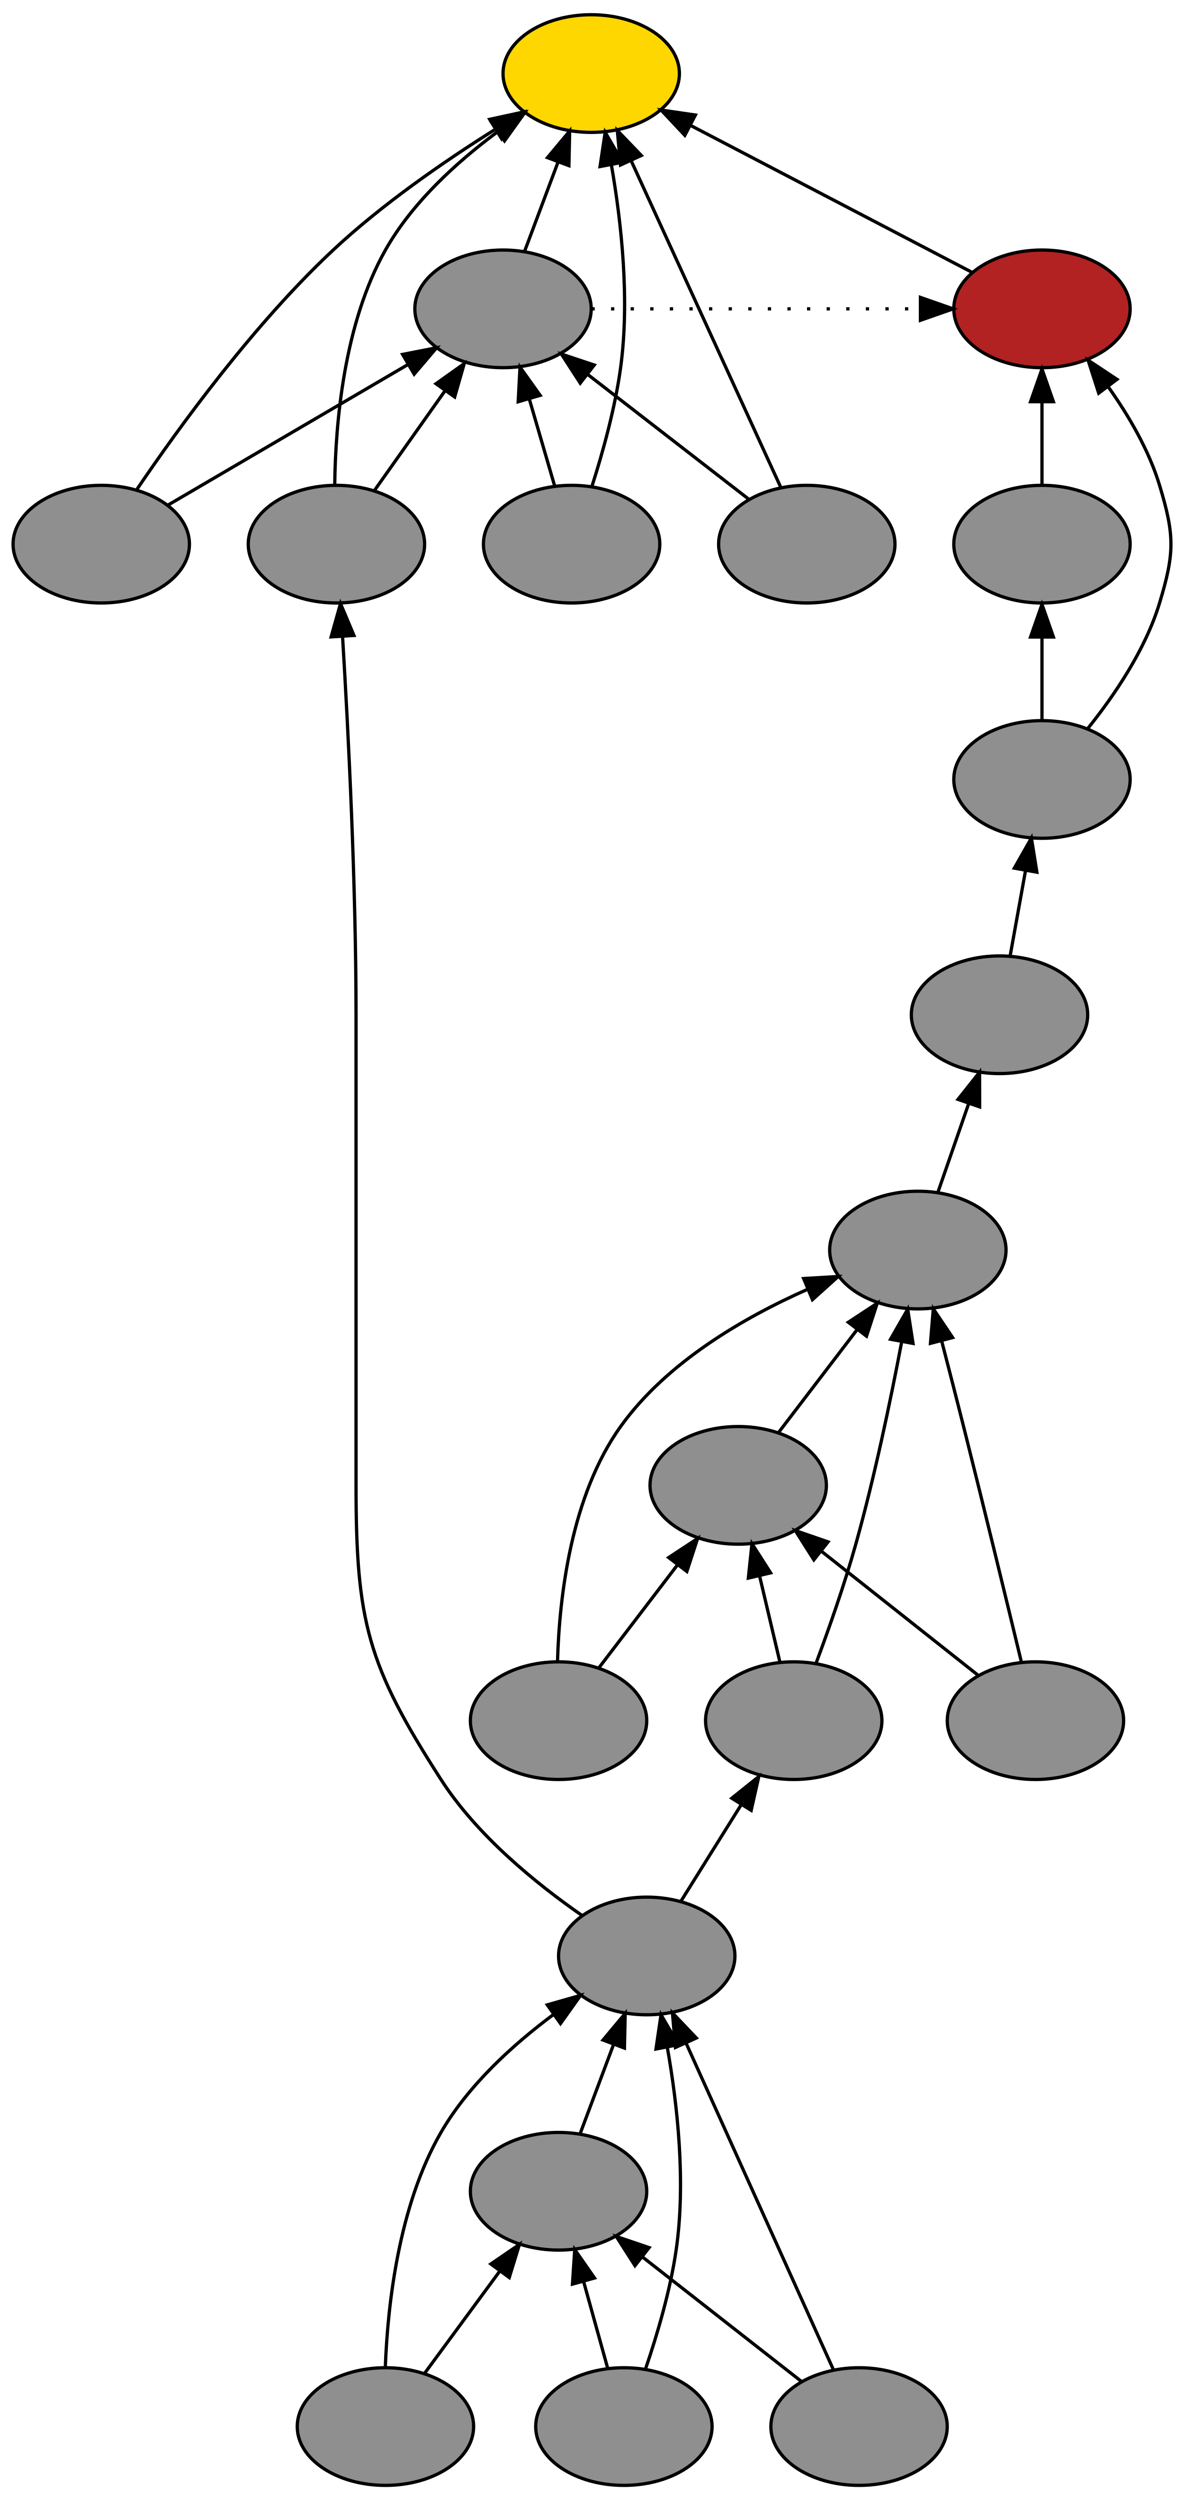 <?xml version="1.0" encoding="UTF-8" standalone="no"?>
<!DOCTYPE svg PUBLIC "-//W3C//DTD SVG 1.1//EN"
 "http://www.w3.org/Graphics/SVG/1.1/DTD/svg11.dtd">
<!-- Generated by graphviz version 2.26.3 (20100126.1600)
 -->
<!-- Title: _anonymous_0 Pages: 1 -->
<svg width="362pt" height="764pt"
 viewBox="0.00 0.00 362.48 764.00" xmlns="http://www.w3.org/2000/svg" xmlns:xlink="http://www.w3.org/1999/xlink">
<rect x="0.00" y="0.00" width="362.48" height="764.00" fill="#333333" stroke="none"/>
<g id="graph1" class="graph" transform="scale(1 1) rotate(0) translate(4 760)">
<title>_anonymous_0</title>
<polygon fill="white" stroke="white" points="-4,5 -4,-760 359.477,-760 359.477,5 -4,5"/>
<!-- 52093376 -->
<g id="node3" class="node"><title>52093376</title>
<ellipse fill="#8f8f8f" stroke="black" cx="194" cy="-162" rx="27" ry="18"/>
</g>
<!-- 51507648 -->
<g id="node12" class="node"><title>51507648</title>
<ellipse fill="#8f8f8f" stroke="black" cx="239" cy="-234" rx="27" ry="18"/>
</g>
<!-- 52093376&#45;&gt;51507648 -->
<g id="edge16" class="edge"><title>52093376&#45;&gt;51507648</title>
<path fill="none" stroke="black" d="M204.437,-178.699C209.923,-187.478 216.769,-198.43 222.916,-208.266"/>
<polygon fill="black" stroke="black" points="220.039,-210.266 228.307,-216.891 225.975,-206.556 220.039,-210.266"/>
</g>
<!-- 53523952 -->
<g id="node20" class="node"><title>53523952</title>
<ellipse fill="#8f8f8f" stroke="black" cx="99" cy="-594" rx="27" ry="18"/>
</g>
<!-- 52093376&#45;&gt;53523952 -->
<g id="edge32" class="edge"><title>52093376&#45;&gt;53523952</title>
<path fill="none" stroke="black" d="M174.232,-174.354C160.241,-184.064 142.068,-198.797 131,-216 108.472,-251.015 105,-264.364 105,-306 105,-306 105,-306 105,-450 105,-490.159 102.642,-536.563 100.882,-565.597"/>
<polygon fill="black" stroke="black" points="97.374,-565.626 100.243,-575.825 104.36,-566.062 97.374,-565.626"/>
</g>
<!-- 52055632 -->
<g id="node4" class="node"><title>52055632</title>
<ellipse fill="#8f8f8f" stroke="black" cx="167" cy="-90" rx="27" ry="18"/>
</g>
<!-- 52055632&#45;&gt;52093376 -->
<g id="edge70" class="edge"><title>52055632&#45;&gt;52093376</title>
<path fill="none" stroke="black" d="M173.674,-107.798C176.748,-115.994 180.462,-125.898 183.87,-134.985"/>
<polygon fill="black" stroke="black" points="180.614,-136.273 187.403,-144.407 187.168,-133.815 180.614,-136.273"/>
</g>
<!-- 52544224 -->
<g id="node5" class="node"><title>52544224</title>
<ellipse fill="#8f8f8f" stroke="black" cx="114" cy="-18" rx="27" ry="18"/>
</g>
<!-- 52544224&#45;&gt;52093376 -->
<g id="edge58" class="edge"><title>52544224&#45;&gt;52093376</title>
<path fill="none" stroke="black" d="M113.962,-36.12C114.679,-55.212 118.022,-85.564 131,-108 139.322,-122.387 152.939,-134.774 165.388,-144.042"/>
<polygon fill="black" stroke="black" points="163.555,-147.032 173.741,-149.946 167.595,-141.316 163.555,-147.032"/>
</g>
<!-- 52544224&#45;&gt;52055632 -->
<g id="edge60" class="edge"><title>52544224&#45;&gt;52055632</title>
<path fill="none" stroke="black" d="M126.027,-34.338C132.803,-43.544 141.401,-55.224 148.969,-65.505"/>
<polygon fill="black" stroke="black" points="146.274,-67.748 155.021,-73.727 151.912,-63.599 146.274,-67.748"/>
</g>
<!-- 53241904 -->
<g id="node6" class="node"><title>53241904</title>
<ellipse fill="#8f8f8f" stroke="black" cx="187" cy="-18" rx="27" ry="18"/>
</g>
<!-- 53241904&#45;&gt;52093376 -->
<g id="edge62" class="edge"><title>53241904&#45;&gt;52093376</title>
<path fill="none" stroke="black" d="M193.653,-35.71C197.204,-46.114 201.204,-59.614 203,-72 206,-92.688 203.447,-116.198 200.304,-134"/>
<polygon fill="black" stroke="black" points="196.83,-133.531 198.369,-144.013 203.702,-134.859 196.83,-133.531"/>
</g>
<!-- 53241904&#45;&gt;52055632 -->
<g id="edge64" class="edge"><title>53241904&#45;&gt;52055632</title>
<path fill="none" stroke="black" d="M182.056,-35.798C179.821,-43.846 177.127,-53.541 174.641,-62.493"/>
<polygon fill="black" stroke="black" points="171.26,-61.586 171.956,-72.157 178.005,-63.459 171.26,-61.586"/>
</g>
<!-- 51199488 -->
<g id="node7" class="node"><title>51199488</title>
<ellipse fill="#8f8f8f" stroke="black" cx="259" cy="-18" rx="27" ry="18"/>
</g>
<!-- 51199488&#45;&gt;52093376 -->
<g id="edge66" class="edge"><title>51199488&#45;&gt;52093376</title>
<path fill="none" stroke="black" d="M251.159,-35.37C239.935,-60.236 219.191,-106.193 206.02,-135.371"/>
<polygon fill="black" stroke="black" points="202.792,-134.014 201.868,-144.569 209.173,-136.894 202.792,-134.014"/>
</g>
<!-- 51199488&#45;&gt;52055632 -->
<g id="edge68" class="edge"><title>51199488&#45;&gt;52055632</title>
<path fill="none" stroke="black" d="M241.261,-31.882C227.516,-42.64 208.273,-57.699 192.82,-69.793"/>
<polygon fill="black" stroke="black" points="190.402,-67.241 184.684,-76.16 194.716,-72.753 190.402,-67.241"/>
</g>
<!-- 44802352 -->
<g id="node9" class="node"><title>44802352</title>
<ellipse fill="#8f8f8f" stroke="black" cx="277" cy="-378" rx="27" ry="18"/>
</g>
<!-- 51311168 -->
<g id="node15" class="node"><title>51311168</title>
<ellipse fill="#8f8f8f" stroke="black" cx="302" cy="-450" rx="27" ry="18"/>
</g>
<!-- 44802352&#45;&gt;51311168 -->
<g id="edge48" class="edge"><title>44802352&#45;&gt;51311168</title>
<path fill="none" stroke="black" d="M283.18,-395.798C285.995,-403.906 289.391,-413.687 292.519,-422.695"/>
<polygon fill="black" stroke="black" points="289.305,-424.108 295.891,-432.407 295.917,-421.812 289.305,-424.108"/>
</g>
<!-- 51808576 -->
<g id="node10" class="node"><title>51808576</title>
<ellipse fill="#8f8f8f" stroke="black" cx="222" cy="-306" rx="27" ry="18"/>
</g>
<!-- 51808576&#45;&gt;44802352 -->
<g id="edge22" class="edge"><title>51808576&#45;&gt;44802352</title>
<path fill="none" stroke="black" d="M234.48,-322.338C241.512,-331.544 250.435,-343.224 258.288,-353.505"/>
<polygon fill="black" stroke="black" points="255.717,-355.905 264.569,-361.727 261.28,-351.655 255.717,-355.905"/>
</g>
<!-- 51254864 -->
<g id="node11" class="node"><title>51254864</title>
<ellipse fill="#8f8f8f" stroke="black" cx="167" cy="-234" rx="27" ry="18"/>
</g>
<!-- 51254864&#45;&gt;44802352 -->
<g id="edge8" class="edge"><title>51254864&#45;&gt;44802352</title>
<path fill="none" stroke="black" d="M166.688,-252.267C167.24,-271.762 170.748,-302.71 186,-324 200.067,-343.636 223.69,-357.346 243.341,-366.038"/>
<polygon fill="black" stroke="black" points="242.033,-369.285 252.61,-369.906 244.729,-362.825 242.033,-369.285"/>
</g>
<!-- 51254864&#45;&gt;51808576 -->
<g id="edge10" class="edge"><title>51254864&#45;&gt;51808576</title>
<path fill="none" stroke="black" d="M179.48,-250.338C186.512,-259.544 195.435,-271.224 203.288,-281.505"/>
<polygon fill="black" stroke="black" points="200.717,-283.905 209.569,-289.727 206.28,-279.655 200.717,-283.905"/>
</g>
<!-- 51507648&#45;&gt;44802352 -->
<g id="edge12" class="edge"><title>51507648&#45;&gt;44802352</title>
<path fill="none" stroke="black" d="M245.926,-251.813C249.818,-262.251 254.568,-275.751 258,-288 263.736,-308.471 268.644,-331.989 272.035,-349.849"/>
<polygon fill="black" stroke="black" points="268.634,-350.708 273.897,-359.903 275.517,-349.433 268.634,-350.708"/>
</g>
<!-- 51507648&#45;&gt;51808576 -->
<g id="edge14" class="edge"><title>51507648&#45;&gt;51808576</title>
<path fill="none" stroke="black" d="M234.798,-251.798C232.918,-259.759 230.658,-269.333 228.563,-278.204"/>
<polygon fill="black" stroke="black" points="225.104,-277.621 226.213,-288.157 231.917,-279.229 225.104,-277.621"/>
</g>
<!-- 51110384 -->
<g id="node13" class="node"><title>51110384</title>
<ellipse fill="#8f8f8f" stroke="black" cx="313" cy="-234" rx="27" ry="18"/>
</g>
<!-- 51110384&#45;&gt;44802352 -->
<g id="edge18" class="edge"><title>51110384&#45;&gt;44802352</title>
<path fill="none" stroke="black" d="M308.691,-251.948C304.308,-270.126 297.285,-299.043 291,-324 288.848,-332.546 286.457,-341.84 284.268,-350.27"/>
<polygon fill="black" stroke="black" points="280.863,-349.457 281.729,-360.016 287.637,-351.221 280.863,-349.457"/>
</g>
<!-- 51110384&#45;&gt;51808576 -->
<g id="edge20" class="edge"><title>51110384&#45;&gt;51808576</title>
<path fill="none" stroke="black" d="M295.454,-247.882C281.858,-258.64 262.825,-273.699 247.54,-285.793"/>
<polygon fill="black" stroke="black" points="245.162,-283.211 239.492,-292.16 249.506,-288.7 245.162,-283.211"/>
</g>
<!-- 51082384 -->
<g id="node26" class="node"><title>51082384</title>
<ellipse fill="#8f8f8f" stroke="black" cx="315" cy="-522" rx="27" ry="18"/>
</g>
<!-- 51311168&#45;&gt;51082384 -->
<g id="edge54" class="edge"><title>51311168&#45;&gt;51082384</title>
<path fill="none" stroke="black" d="M305.28,-468.169C306.692,-475.988 308.375,-485.308 309.94,-493.978"/>
<polygon fill="black" stroke="black" points="306.544,-494.868 311.766,-504.087 313.433,-493.624 306.544,-494.868"/>
</g>
<!-- 51194512 -->
<g id="node17" class="node"><title>51194512</title>
<ellipse fill="gold" stroke="black" cx="177" cy="-738" rx="27" ry="18"/>
</g>
<!-- 53546816 -->
<g id="node18" class="node"><title>53546816</title>
<ellipse fill="#8f8f8f" stroke="black" cx="150" cy="-666" rx="27" ry="18"/>
</g>
<!-- 53546816&#45;&gt;51194512 -->
<g id="edge42" class="edge"><title>53546816&#45;&gt;51194512</title>
<path fill="none" stroke="black" d="M156.674,-683.798C159.748,-691.994 163.462,-701.898 166.87,-710.985"/>
<polygon fill="black" stroke="black" points="163.614,-712.273 170.403,-720.407 170.168,-709.815 163.614,-712.273"/>
</g>
<!-- 51810736 -->
<g id="node24" class="node"><title>51810736</title>
<ellipse fill="firebrick" stroke="black" cx="315" cy="-666" rx="27" ry="18"/>
</g>
<!-- 53546816&#45;&gt;51810736 -->
<g id="edge46" class="edge"><title>53546816&#45;&gt;51810736</title>
<path fill="none" stroke="black" stroke-dasharray="1,5" d="M177.07,-666C210.517,-666 243.964,-666 277.411,-666"/>
<polygon fill="black" stroke="black" points="277.791,-669.5 287.791,-666 277.791,-662.5 277.791,-669.5"/>
</g>
<!-- 51481088 -->
<g id="node19" class="node"><title>51481088</title>
<ellipse fill="#8f8f8f" stroke="black" cx="27" cy="-594" rx="27" ry="18"/>
</g>
<!-- 51481088&#45;&gt;51194512 -->
<g id="edge24" class="edge"><title>51481088&#45;&gt;51194512</title>
<path fill="none" stroke="black" d="M37.97,-610.845C50.896,-629.927 73.71,-661.315 98,-684 113.022,-698.029 131.975,-711.11 147.551,-720.883"/>
<polygon fill="black" stroke="black" points="145.923,-723.99 156.277,-726.237 149.584,-718.024 145.923,-723.99"/>
</g>
<!-- 51481088&#45;&gt;53546816 -->
<g id="edge26" class="edge"><title>51481088&#45;&gt;53546816</title>
<path fill="none" stroke="black" d="M47.311,-605.889C67.341,-617.614 98.16,-635.654 120.811,-648.914"/>
<polygon fill="black" stroke="black" points="119.261,-652.062 129.659,-654.093 122.797,-646.021 119.261,-652.062"/>
</g>
<!-- 53523952&#45;&gt;51194512 -->
<g id="edge28" class="edge"><title>53523952&#45;&gt;51194512</title>
<path fill="none" stroke="black" d="M98.477,-612.1C98.701,-631.174 101.313,-661.512 114,-684 122.167,-698.476 135.769,-710.872 148.248,-720.122"/>
<polygon fill="black" stroke="black" points="146.433,-723.125 156.627,-726.011 150.458,-717.398 146.433,-723.125"/>
</g>
<!-- 53523952&#45;&gt;53546816 -->
<g id="edge30" class="edge"><title>53523952&#45;&gt;53546816</title>
<path fill="none" stroke="black" d="M110.573,-610.338C116.937,-619.323 124.972,-630.666 132.124,-640.764"/>
<polygon fill="black" stroke="black" points="129.483,-643.09 138.119,-649.227 135.195,-639.044 129.483,-643.09"/>
</g>
<!-- 53551152 -->
<g id="node21" class="node"><title>53551152</title>
<ellipse fill="#8f8f8f" stroke="black" cx="171" cy="-594" rx="27" ry="18"/>
</g>
<!-- 53551152&#45;&gt;51194512 -->
<g id="edge34" class="edge"><title>53551152&#45;&gt;51194512</title>
<path fill="none" stroke="black" d="M177.238,-611.745C180.568,-622.16 184.318,-635.66 186,-648 188.823,-668.713 186.277,-692.221 183.181,-710.017"/>
<polygon fill="black" stroke="black" points="179.708,-709.548 181.279,-720.026 186.585,-710.855 179.708,-709.548"/>
</g>
<!-- 53551152&#45;&gt;53546816 -->
<g id="edge36" class="edge"><title>53551152&#45;&gt;53546816</title>
<path fill="none" stroke="black" d="M165.809,-611.798C163.462,-619.846 160.634,-629.541 158.023,-638.493"/>
<polygon fill="black" stroke="black" points="154.644,-637.577 155.204,-648.157 161.364,-639.537 154.644,-637.577"/>
</g>
<!-- 53544432 -->
<g id="node22" class="node"><title>53544432</title>
<ellipse fill="#8f8f8f" stroke="black" cx="243" cy="-594" rx="27" ry="18"/>
</g>
<!-- 53544432&#45;&gt;51194512 -->
<g id="edge38" class="edge"><title>53544432&#45;&gt;51194512</title>
<path fill="none" stroke="black" d="M235.039,-611.37C223.642,-636.236 202.578,-682.193 189.205,-711.371"/>
<polygon fill="black" stroke="black" points="185.974,-710.02 184.989,-720.569 192.338,-712.936 185.974,-710.02"/>
</g>
<!-- 53544432&#45;&gt;53546816 -->
<g id="edge40" class="edge"><title>53544432&#45;&gt;53546816</title>
<path fill="none" stroke="black" d="M225.069,-607.882C211.174,-618.64 191.722,-633.699 176.101,-645.793"/>
<polygon fill="black" stroke="black" points="173.641,-643.271 167.876,-652.16 177.926,-648.806 173.641,-643.271"/>
</g>
<!-- 51810736&#45;&gt;51194512 -->
<g id="edge44" class="edge"><title>51810736&#45;&gt;51194512</title>
<path fill="none" stroke="black" d="M293.438,-677.25C270.348,-689.297 233.521,-708.511 207.474,-722.1"/>
<polygon fill="black" stroke="black" points="205.658,-719.1 198.411,-726.829 208.896,-725.306 205.658,-719.1"/>
</g>
<!-- 51358032 -->
<g id="node25" class="node"><title>51358032</title>
<ellipse fill="#8f8f8f" stroke="black" cx="315" cy="-594" rx="27" ry="18"/>
</g>
<!-- 51358032&#45;&gt;51810736 -->
<g id="edge56" class="edge"><title>51358032&#45;&gt;51810736</title>
<path fill="none" stroke="black" d="M315,-612.169C315,-619.869 315,-629.026 315,-637.583"/>
<polygon fill="black" stroke="black" points="311.5,-637.587 315,-647.587 318.5,-637.587 311.5,-637.587"/>
</g>
<!-- 51082384&#45;&gt;51810736 -->
<g id="edge50" class="edge"><title>51082384&#45;&gt;51810736</title>
<path fill="none" stroke="black" d="M329.123,-537.716C337.253,-547.853 346.69,-561.765 351,-576 355.637,-591.313 355.637,-596.687 351,-612 347.734,-622.787 341.524,-633.389 335.169,-642.304"/>
<polygon fill="black" stroke="black" points="332.372,-640.2 329.123,-650.284 337.951,-644.427 332.372,-640.2"/>
</g>
<!-- 51082384&#45;&gt;51358032 -->
<g id="edge52" class="edge"><title>51082384&#45;&gt;51358032</title>
<path fill="none" stroke="black" d="M315,-540.169C315,-547.869 315,-557.026 315,-565.583"/>
<polygon fill="black" stroke="black" points="311.5,-565.587 315,-575.587 318.5,-565.587 311.5,-565.587"/>
</g>
</g>
</svg>
